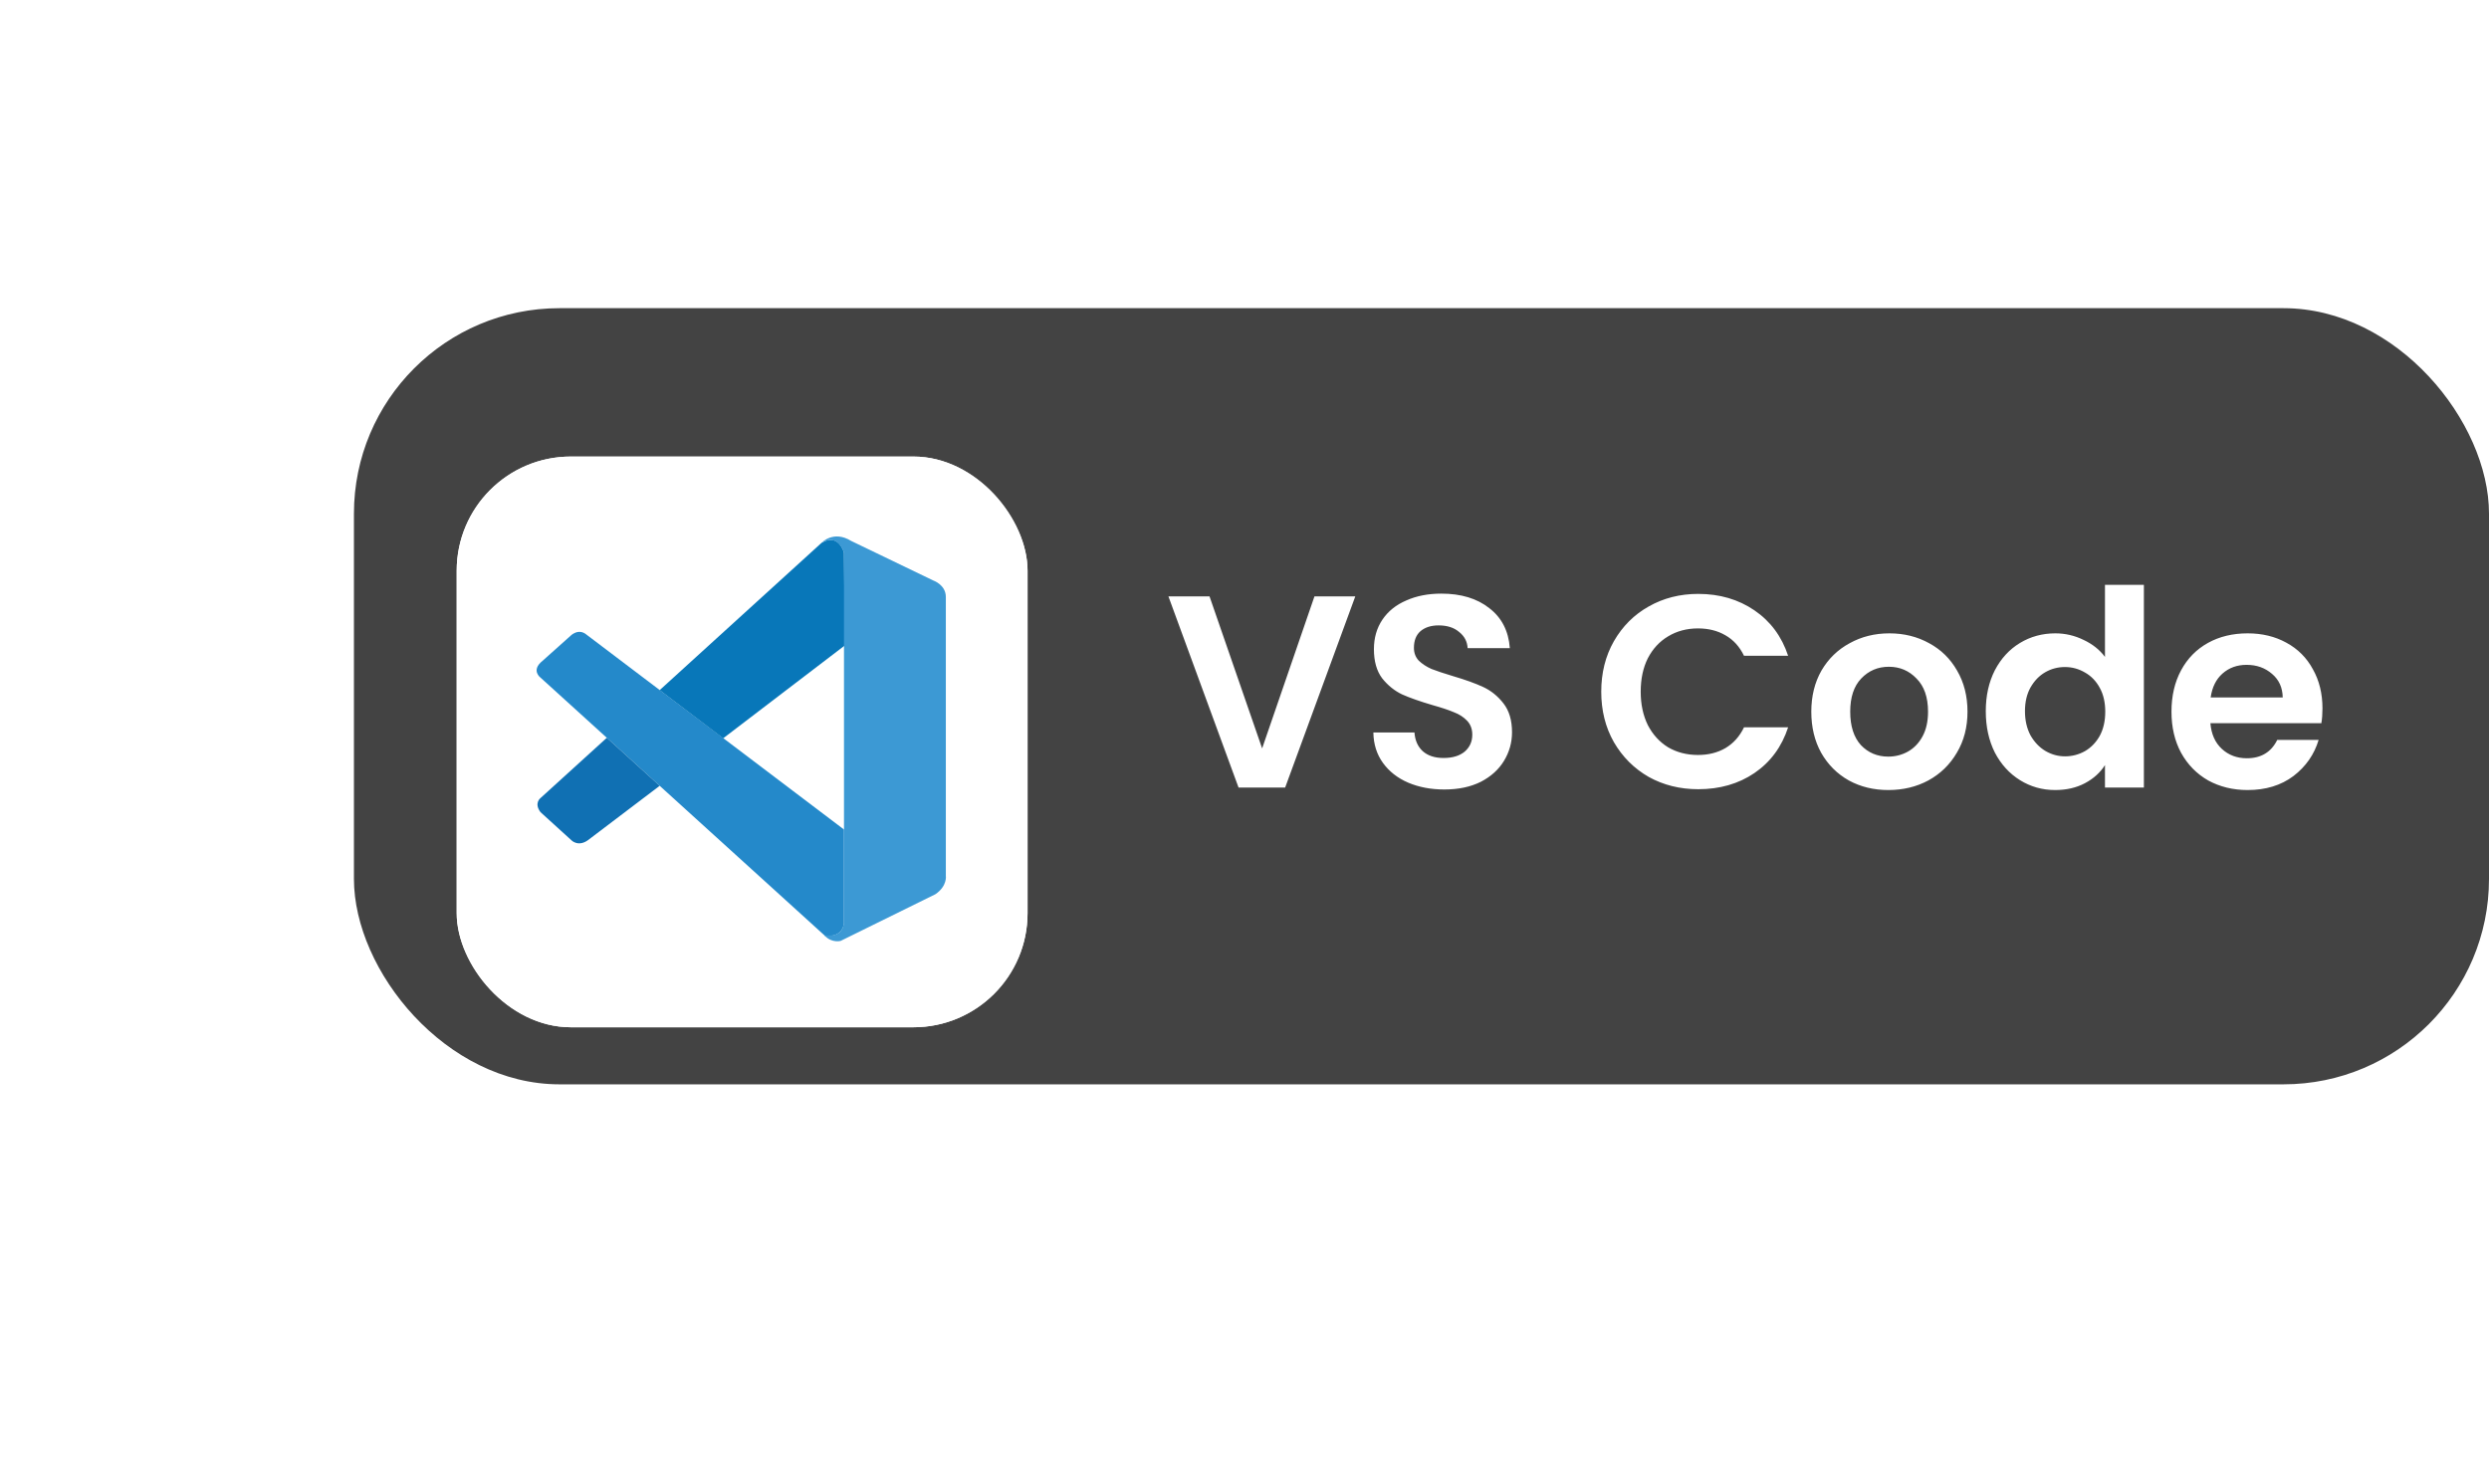 <svg width="218" height="130" viewBox="0 0 218 130" fill="none" xmlns="http://www.w3.org/2000/svg">
<rect x="31" y="27" width="187" height="68" rx="18" fill="#434343"/>
<g filter="url(#filter0_d_241_124)">
<rect x="40" y="36" width="50" height="50" rx="10" fill="white"/>
<path d="M47.341 55.367C47.341 55.367 46.468 54.738 47.516 53.898L49.957 51.715C49.957 51.715 50.655 50.98 51.394 51.62L73.921 68.675V76.854C73.921 76.854 73.91 78.138 72.262 77.996L47.341 55.367Z" fill="#2489CA"/>
<path d="M53.147 60.639L47.341 65.918C47.341 65.918 46.744 66.362 47.341 67.155L50.037 69.607C50.037 69.607 50.677 70.294 51.623 69.512L57.779 64.844L53.147 60.639Z" fill="#1070B3"/>
<path d="M63.342 60.683L73.99 52.551L73.921 44.417C73.921 44.417 73.466 42.641 71.949 43.565L57.779 56.462L63.342 60.683Z" fill="#0877B9"/>
<path d="M72.262 78.007C72.881 78.64 73.63 78.433 73.63 78.433L81.928 74.344C82.991 73.62 82.842 72.721 82.842 72.721V48.302C82.842 47.229 81.743 46.858 81.743 46.858L74.55 43.391C72.979 42.419 71.949 43.565 71.949 43.565C71.949 43.565 73.273 42.612 73.921 44.417V76.705C73.921 76.927 73.874 77.145 73.779 77.341C73.59 77.723 73.179 78.08 72.193 77.931L72.262 78.007Z" fill="#3C99D4"/>
<rect x="40.5" y="36.5" width="49" height="49" rx="9.5" stroke="white"/>
</g>
<path d="M118.704 52.248L112.56 69H108.48L102.336 52.248H105.936L110.544 65.568L115.128 52.248H118.704ZM126.503 69.168C125.335 69.168 124.279 68.968 123.335 68.568C122.407 68.168 121.671 67.592 121.127 66.84C120.583 66.088 120.303 65.2 120.287 64.176H123.887C123.935 64.864 124.175 65.408 124.607 65.808C125.055 66.208 125.663 66.408 126.431 66.408C127.215 66.408 127.831 66.224 128.279 65.856C128.727 65.472 128.951 64.976 128.951 64.368C128.951 63.872 128.799 63.464 128.495 63.144C128.191 62.824 127.807 62.576 127.343 62.4C126.895 62.208 126.271 62 125.471 61.776C124.383 61.456 123.495 61.144 122.807 60.84C122.135 60.52 121.551 60.048 121.055 59.424C120.575 58.784 120.335 57.936 120.335 56.88C120.335 55.888 120.583 55.024 121.079 54.288C121.575 53.552 122.271 52.992 123.167 52.608C124.063 52.208 125.087 52.008 126.239 52.008C127.967 52.008 129.367 52.432 130.439 53.28C131.527 54.112 132.127 55.28 132.239 56.784H128.543C128.511 56.208 128.263 55.736 127.799 55.368C127.351 54.984 126.751 54.792 125.999 54.792C125.343 54.792 124.815 54.96 124.415 55.296C124.031 55.632 123.839 56.12 123.839 56.76C123.839 57.208 123.983 57.584 124.271 57.888C124.575 58.176 124.943 58.416 125.375 58.608C125.823 58.784 126.447 58.992 127.247 59.232C128.335 59.552 129.223 59.872 129.911 60.192C130.599 60.512 131.191 60.992 131.687 61.632C132.183 62.272 132.431 63.112 132.431 64.152C132.431 65.048 132.199 65.88 131.734 66.648C131.271 67.416 130.591 68.032 129.695 68.496C128.799 68.944 127.735 69.168 126.503 69.168ZM140.246 60.6C140.246 58.952 140.614 57.48 141.35 56.184C142.102 54.872 143.118 53.856 144.398 53.136C145.694 52.4 147.142 52.032 148.742 52.032C150.614 52.032 152.254 52.512 153.662 53.472C155.07 54.432 156.054 55.76 156.614 57.456H152.75C152.366 56.656 151.822 56.056 151.118 55.656C150.43 55.256 149.63 55.056 148.718 55.056C147.742 55.056 146.87 55.288 146.102 55.752C145.35 56.2 144.758 56.84 144.326 57.672C143.91 58.504 143.702 59.48 143.702 60.6C143.702 61.704 143.91 62.68 144.326 63.528C144.758 64.36 145.35 65.008 146.102 65.472C146.87 65.92 147.742 66.144 148.718 66.144C149.63 66.144 150.43 65.944 151.118 65.544C151.822 65.128 152.366 64.52 152.75 63.72H156.614C156.054 65.432 155.07 66.768 153.662 67.728C152.27 68.672 150.63 69.144 148.742 69.144C147.142 69.144 145.694 68.784 144.398 68.064C143.118 67.328 142.102 66.312 141.35 65.016C140.614 63.72 140.246 62.248 140.246 60.6ZM165.388 69.216C164.108 69.216 162.956 68.936 161.932 68.376C160.908 67.8 160.1 66.992 159.508 65.952C158.932 64.912 158.644 63.712 158.644 62.352C158.644 60.992 158.94 59.792 159.532 58.752C160.14 57.712 160.964 56.912 162.004 56.352C163.044 55.776 164.204 55.488 165.484 55.488C166.764 55.488 167.924 55.776 168.964 56.352C170.004 56.912 170.82 57.712 171.412 58.752C172.02 59.792 172.324 60.992 172.324 62.352C172.324 63.712 172.012 64.912 171.388 65.952C170.78 66.992 169.948 67.8 168.892 68.376C167.852 68.936 166.684 69.216 165.388 69.216ZM165.388 66.288C165.996 66.288 166.564 66.144 167.092 65.856C167.636 65.552 168.068 65.104 168.388 64.512C168.708 63.92 168.868 63.2 168.868 62.352C168.868 61.088 168.532 60.12 167.86 59.448C167.204 58.76 166.396 58.416 165.436 58.416C164.476 58.416 163.668 58.76 163.012 59.448C162.372 60.12 162.052 61.088 162.052 62.352C162.052 63.616 162.364 64.592 162.988 65.28C163.628 65.952 164.428 66.288 165.388 66.288ZM173.925 62.304C173.925 60.96 174.189 59.768 174.717 58.728C175.261 57.688 175.997 56.888 176.925 56.328C177.853 55.768 178.885 55.488 180.021 55.488C180.885 55.488 181.709 55.68 182.493 56.064C183.277 56.432 183.901 56.928 184.365 57.552V51.24H187.773V69H184.365V67.032C183.949 67.688 183.365 68.216 182.613 68.616C181.861 69.016 180.989 69.216 179.997 69.216C178.877 69.216 177.853 68.928 176.925 68.352C175.997 67.776 175.261 66.968 174.717 65.928C174.189 64.872 173.925 63.664 173.925 62.304ZM184.389 62.352C184.389 61.536 184.229 60.84 183.909 60.264C183.589 59.672 183.157 59.224 182.613 58.92C182.069 58.6 181.485 58.44 180.861 58.44C180.237 58.44 179.661 58.592 179.133 58.896C178.605 59.2 178.173 59.648 177.837 60.24C177.517 60.816 177.357 61.504 177.357 62.304C177.357 63.104 177.517 63.808 177.837 64.416C178.173 65.008 178.605 65.464 179.133 65.784C179.677 66.104 180.253 66.264 180.861 66.264C181.485 66.264 182.069 66.112 182.613 65.808C183.157 65.488 183.589 65.04 183.909 64.464C184.229 63.872 184.389 63.168 184.389 62.352ZM203.414 62.064C203.414 62.544 203.382 62.976 203.318 63.36H193.598C193.678 64.32 194.014 65.072 194.606 65.616C195.198 66.16 195.926 66.432 196.79 66.432C198.038 66.432 198.926 65.896 199.454 64.824H203.078C202.694 66.104 201.958 67.16 200.87 67.992C199.782 68.808 198.446 69.216 196.862 69.216C195.582 69.216 194.43 68.936 193.406 68.376C192.398 67.8 191.606 66.992 191.03 65.952C190.47 64.912 190.19 63.712 190.19 62.352C190.19 60.976 190.47 59.768 191.03 58.728C191.59 57.688 192.374 56.888 193.382 56.328C194.39 55.768 195.55 55.488 196.862 55.488C198.126 55.488 199.254 55.76 200.246 56.304C201.254 56.848 202.03 57.624 202.574 58.632C203.134 59.624 203.414 60.768 203.414 62.064ZM199.934 61.104C199.918 60.24 199.606 59.552 198.998 59.04C198.39 58.512 197.646 58.248 196.766 58.248C195.934 58.248 195.23 58.504 194.654 59.016C194.094 59.512 193.75 60.208 193.622 61.104H199.934Z" fill="white"/>
<defs>
<filter id="filter0_d_241_124" x="0" y="0" width="130" height="130" filterUnits="userSpaceOnUse" color-interpolation-filters="sRGB">
<feFlood flood-opacity="0" result="BackgroundImageFix"/>
<feColorMatrix in="SourceAlpha" type="matrix" values="0 0 0 0 0 0 0 0 0 0 0 0 0 0 0 0 0 0 127 0" result="hardAlpha"/>
<feOffset dy="4"/>
<feGaussianBlur stdDeviation="20"/>
<feComposite in2="hardAlpha" operator="out"/>
<feColorMatrix type="matrix" values="0 0 0 0 0.037 0 0 0 0 0.035 0 0 0 0 0.048 0 0 0 0.1 0"/>
<feBlend mode="normal" in2="BackgroundImageFix" result="effect1_dropShadow_241_124"/>
<feBlend mode="normal" in="SourceGraphic" in2="effect1_dropShadow_241_124" result="shape"/>
</filter>
</defs>
</svg>
